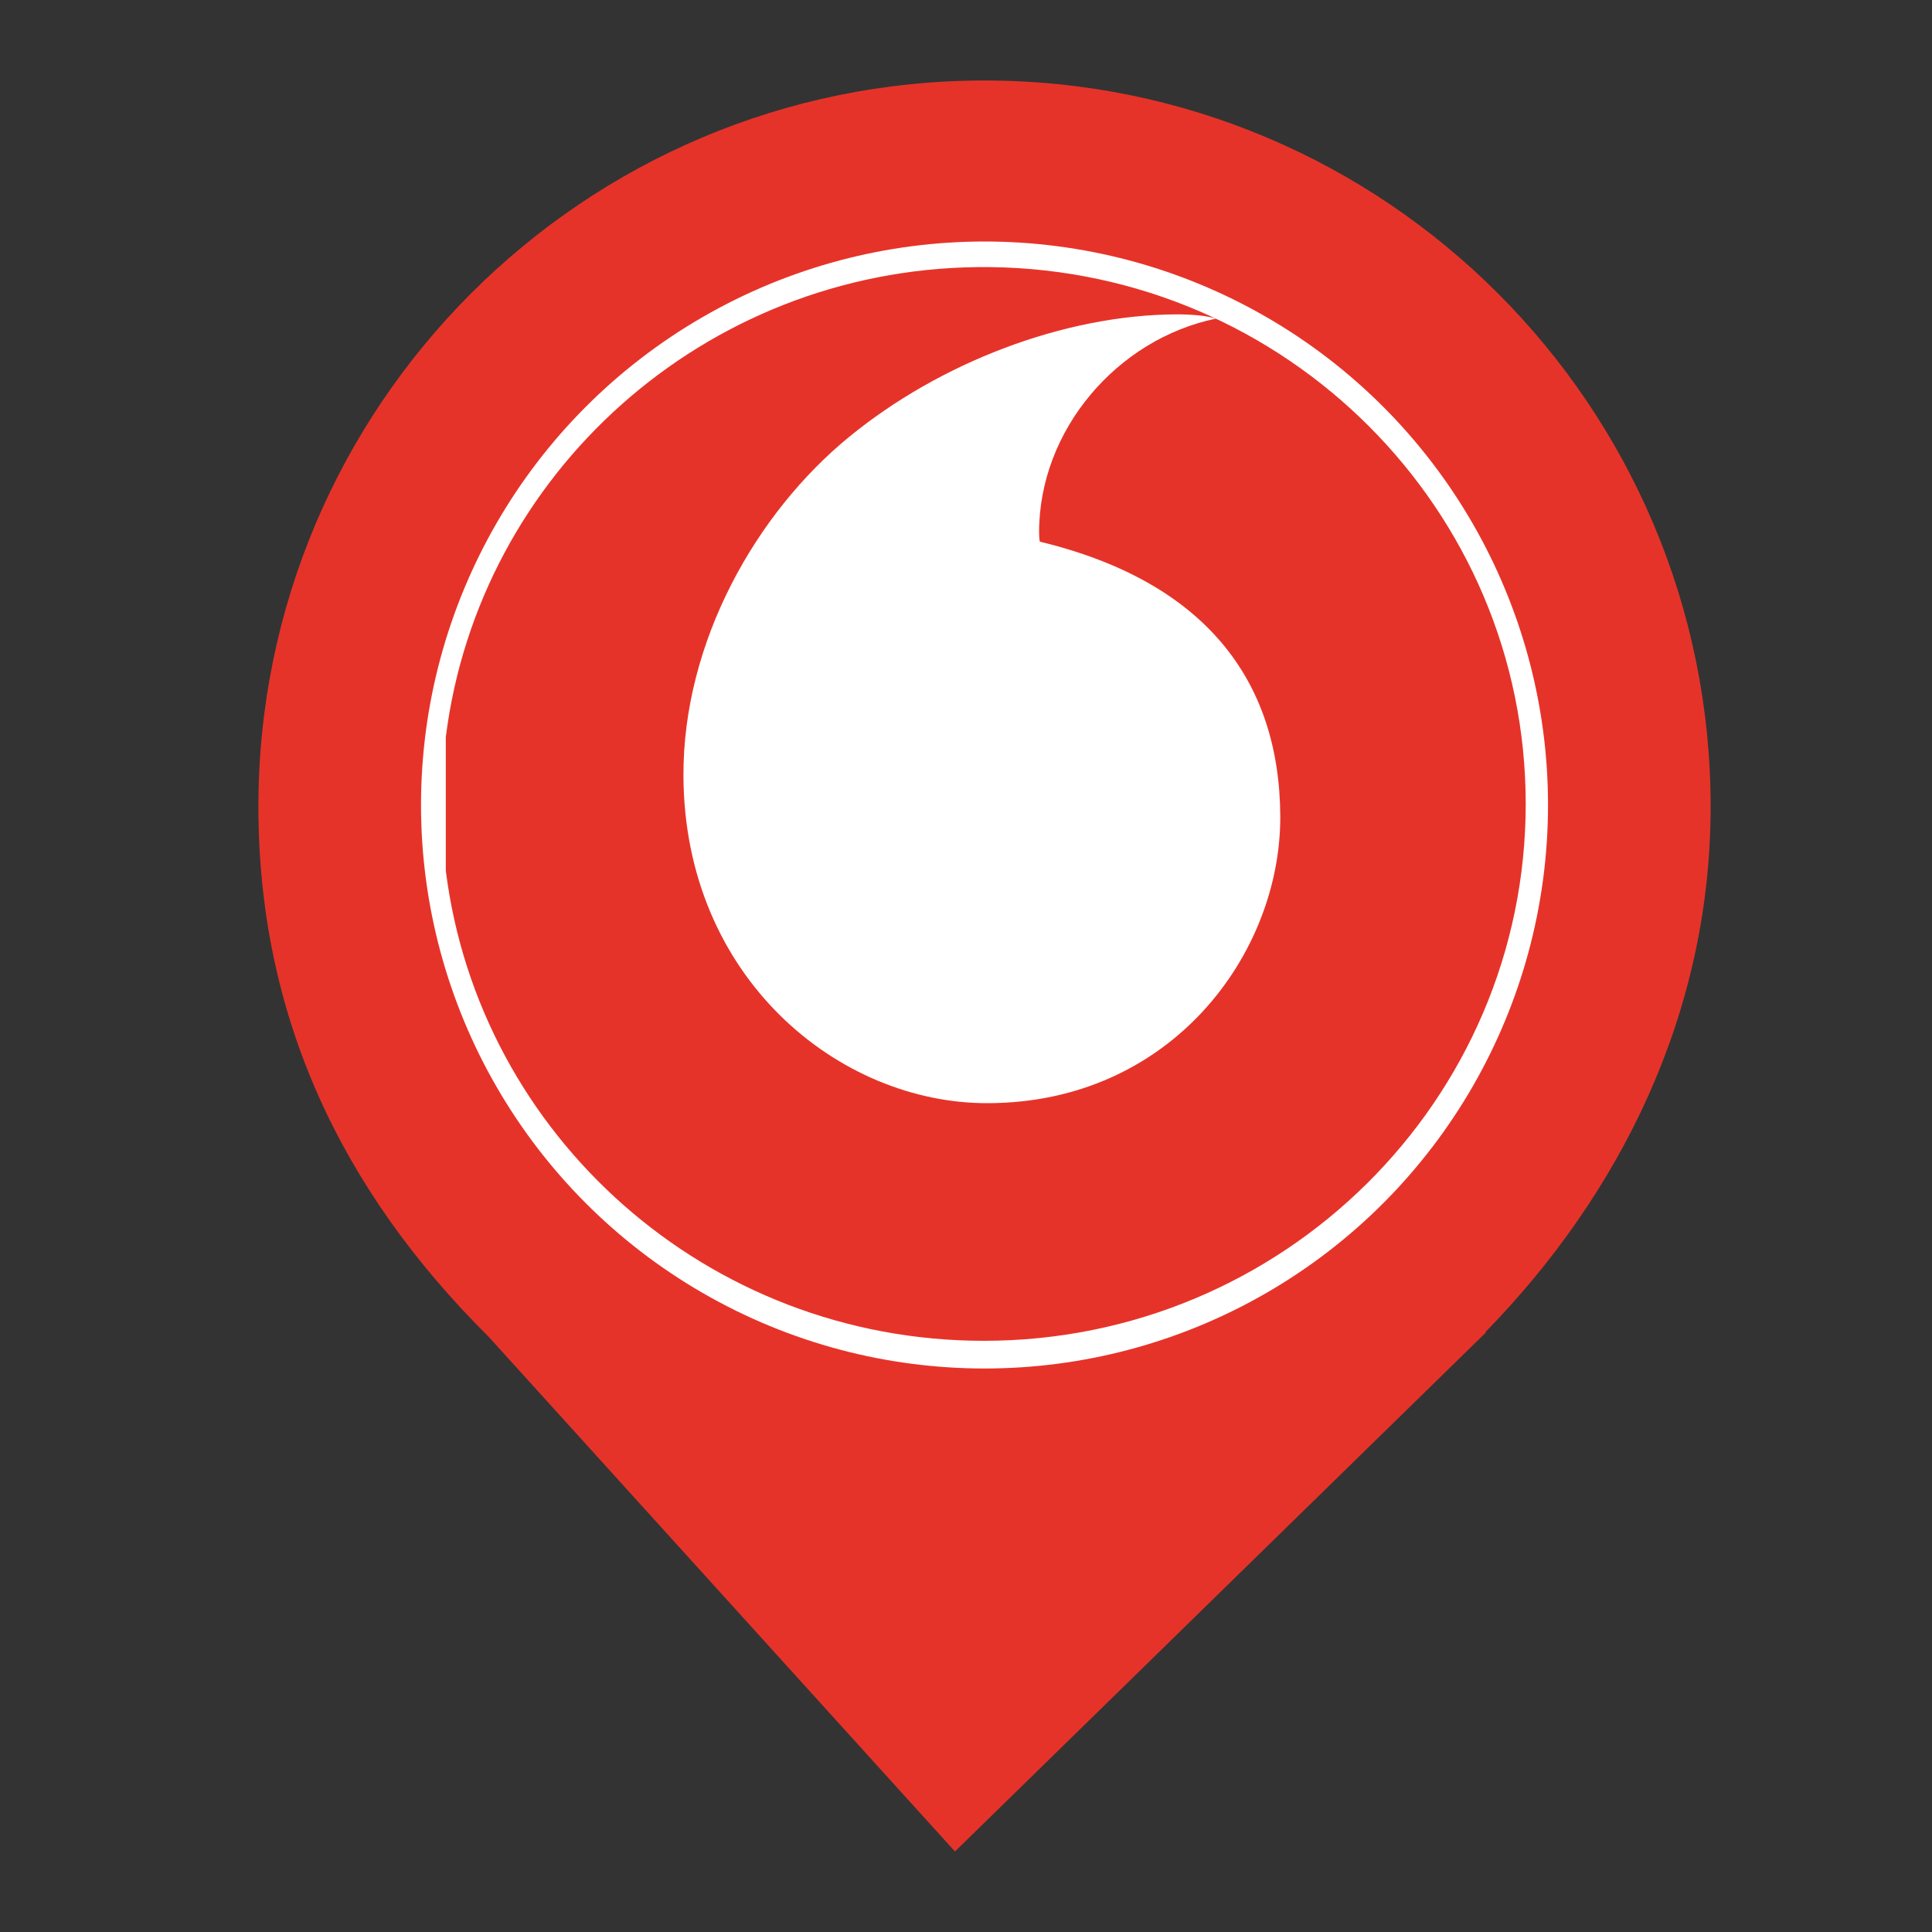 <?xml version="1.0" encoding="UTF-8" standalone="no"?><!-- Generator: Gravit.io --><svg xmlns="http://www.w3.org/2000/svg" xmlns:xlink="http://www.w3.org/1999/xlink" style="isolation:isolate" viewBox="0 0 24 24" width="24pt" height="24pt"><rect x="0" y="0" width="24" height="24" fill="#333333" stroke="none"/><defs><clipPath id="_clipPath_HhSGXyDHmrSwCg2unFhHkmZWAWHzfbsA"><rect width="24" height="24"/></clipPath></defs><g clip-path="url(#_clipPath_HhSGXyDHmrSwCg2unFhHkmZWAWHzfbsA)"><clipPath id="_clipPath_lkAqgswxtnpgqufmvCdEO6J1Zi6s7DiP"><rect x="0" y="0" width="24" height="24" transform="matrix(1,0,0,1,0,0)" fill="rgb(255,255,255)"/></clipPath><g clip-path="url(#_clipPath_lkAqgswxtnpgqufmvCdEO6J1Zi6s7DiP)"><g><clipPath id="_clipPath_GKZOCyQpqF4OuVKzG9Muqe4N5m13dF0x"><rect x="0" y="0" width="24" height="24" transform="matrix(1,0,0,1,0,0)" fill="rgb(255,255,255)"/></clipPath><g clip-path="url(#_clipPath_GKZOCyQpqF4OuVKzG9Muqe4N5m13dF0x)"><g><g><clipPath id="_clipPath_t3xTTFFCtVRcEZitUFXO83hb0oen4oQb"><rect x="0" y="0" width="24" height="24" transform="matrix(1,0,0,1,0,0)" fill="rgb(255,255,255)"/></clipPath><g clip-path="url(#_clipPath_t3xTTFFCtVRcEZitUFXO83hb0oen4oQb)"><g><g><g><clipPath id="_clipPath_MNUI6szaHsw8oQD4GgzJv5OqD8huzrTs"><rect x="0.23" y="0" width="24" height="24" transform="matrix(1,0,0,1,0,0)" fill="rgb(255,255,255)"/></clipPath><g clip-path="url(#_clipPath_MNUI6szaHsw8oQD4GgzJv5OqD8huzrTs)"><g><g><g><g><clipPath id="_clipPath_uauawhGZzoTZ52ip7GtAvaDhJOm2lJya"><rect x="0.23" y="0" width="24" height="24" transform="matrix(1,0,0,1,0,0)" fill="rgb(255,255,255)"/></clipPath><g clip-path="url(#_clipPath_uauawhGZzoTZ52ip7GtAvaDhJOm2lJya)"><g><g><g><g><g><path d=" M 18.449 16.551 C 20.126 14.836 21.25 12.588 21.25 10.02 C 21.25 5.042 17.208 1 12.23 1 C 7.252 1 3.21 5.042 3.21 10.02 C 3.21 12.62 4.237 14.787 6.074 16.61 L 6.074 16.61 L 11.863 23 L 18.46 16.551 L 18.449 16.551 L 18.449 16.551 L 18.449 16.551 L 18.449 16.551 L 18.449 16.551 Z " fill="rgb(230,51,41)"/><rect x="0.23" y="0" width="24" height="24" transform="matrix(1,0,0,1,0,0)" fill="none"/></g></g></g></g></g></g><clipPath id="_clipPath_VCQoIMaCTEO8UAC7sxFdMwZekNpRk8h4"><rect x="3.21" y="1" width="18.04" height="22" transform="matrix(1,0,0,1,0,0)" fill="rgb(255,255,255)"/></clipPath><g clip-path="url(#_clipPath_VCQoIMaCTEO8UAC7sxFdMwZekNpRk8h4)"><g><g><g><g><g><circle vector-effect="non-scaling-stroke" cx="12.23" cy="10" r="7" fill="rgb(255,255,255)"/></g></g></g></g></g></g></g></g></g></g></g></g></g></g></g></g></g></g></g></g><g><path d=" M 18.953 9.987 C 18.953 13.668 15.939 16.656 12.221 16.656 C 8.786 16.656 5.952 14.108 5.538 10.817 L 5.538 9.156 C 5.948 5.89 8.743 3.356 12.143 3.318 L 12.297 3.318 C 15.981 3.359 18.953 6.329 18.953 9.987 L 18.953 9.987 Z " fill="rgb(230,51,41)"/><path d=" M 12.273 13.704 C 10.424 13.711 8.499 12.148 8.49 9.636 C 8.484 7.975 9.39 6.376 10.546 5.429 C 11.674 4.505 13.218 3.91 14.619 3.905 C 14.799 3.905 14.989 3.92 15.105 3.958 C 13.88 4.211 12.904 5.341 12.908 6.621 C 12.908 6.663 12.912 6.709 12.918 6.729 C 14.967 7.224 15.898 8.45 15.904 10.144 C 15.909 11.841 14.557 13.698 12.273 13.704 L 12.273 13.704 Z " fill="rgb(255,255,255)"/></g></g></svg>